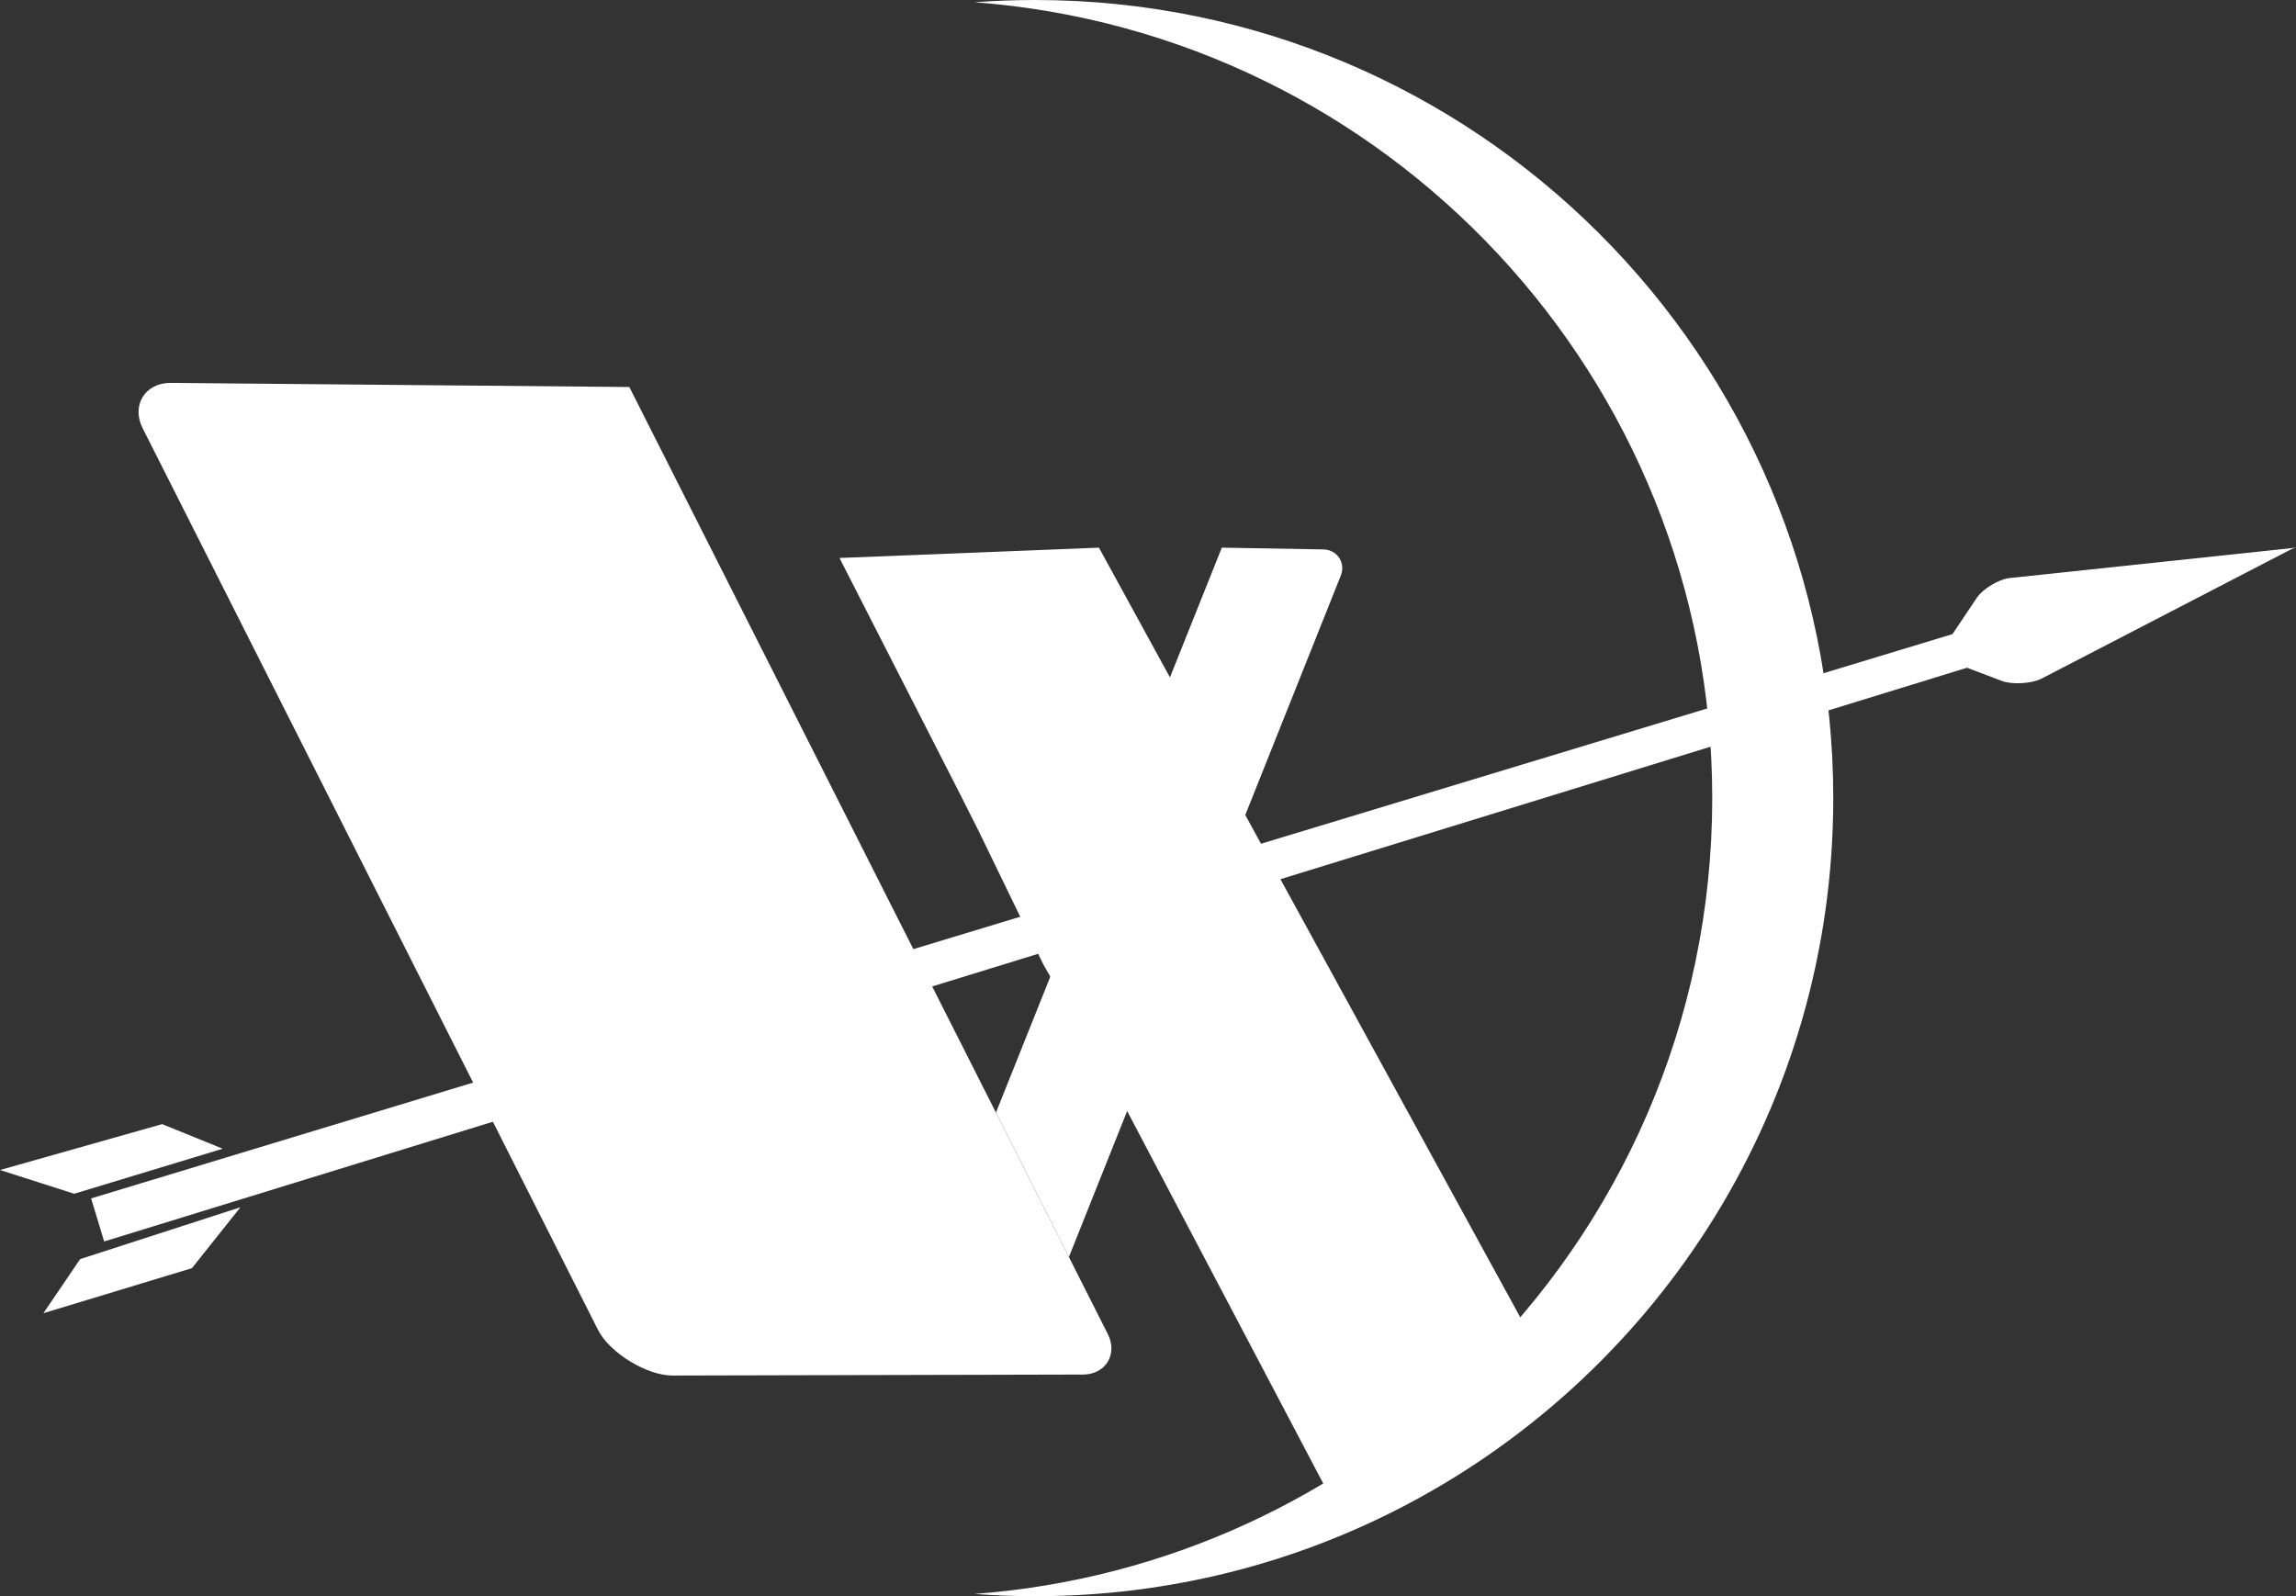 <svg version="1.1" xmlns="http://www.w3.org/2000/svg" xmlns:xlink="http://www.w3.org/1999/xlink" width="345.836" height="240.455" viewBox="1060.87,363.671,345.836,240.455"><rect x="1060.87" y="363.671" width="345.836" height="240.455" fill="#333333" stroke="none"/><g fill="#ffffff" fill-rule="nonzero" stroke="#000000" stroke-width="0" stroke-linecap="round" stroke-linejoin="round" stroke-miterlimit="10" stroke-dasharray="" stroke-dashoffset="0" font-family="none" font-weight="none" font-size="none" text-anchor="none" style="mix-blend-mode: normal"><path d="M1294.313,570.252c-4.347,4.265 -27.24,17.022 -32.189,20.581l-32.02,-60.822l-12.072,-21.037l-9.787,-20.193l-3.21,-6.352l-17.715,-34.703l39.078,-1.556l17.941,32.779l3.02,5.517l7.623,13.927z" id="Path 1"/><path d="M1244.908,446.17l15.289,0.267c2.088,0.037 3.402,2.012 2.628,3.952l-19.577,49.071l-8.955,22.445l-12.419,31.128l-10.99,-21.754l11.891,-29.745l9.073,-22.697z" id="Path 1"/><path d="M1357.274,464.22l-260.512,80.246l-20.205,6.224l-1.964,-6.487l280.552,-85.062l-2.277,3.396z" id="Path 1"/><path d="M1207.665,603.785c28.948,-2.17 55.039,-14.591 74.651,-33.644c22.489,-21.847 36.461,-52.413 36.461,-86.243c0,-63.333 -48.971,-115.229 -111.112,-119.887c3.009,-0.226 6.048,-0.34 9.115,-0.34c66.4,0 120.227,53.828 120.227,120.227c0,46.119 -25.967,86.172 -64.078,106.338c-16.76,8.868 -35.868,13.89 -56.149,13.89c-3.066,0 -6.106,-0.115 -9.115,-0.34z" id="Path 1"/><path d="M1210.885,531.279l10.99,21.754l5.861,11.602c1.537,3.043 -0.335,6.094 -3.744,6.102l-61.837,0.147c-3.864,0.009 -9.469,-3.43 -11.21,-6.879l-52.159,-103.288l-11.427,-22.629l-5.004,-9.91c-1.742,-3.449 0.38,-6.863 4.244,-6.828l9.206,0.083l18.131,0.163l41.727,0.374z" id="Path 1"/><path d="M1089.781,554.71l-22.371,6.783l5.529,-8.147l8.438,-2.73l15.712,-5.084z" id="Path 1"/><path d="M1072.045,543.499l-11.175,-3.574l24.424,-6.913l9.123,3.704z" id="Path 1"/><path d="M1368.89,457.495l37.048,-11.171c0.255,-0.077 0.273,-0.031 0.037,0.091l-37.604,19.491c-1.453,0.753 -4.435,0.926 -5.965,0.346l-5.58,-2.115l-4.412,-1.672z" id="Path 1"/><path d="M1369.182,457.547l-16.459,4.99l2.277,-3.396l3.653,-5.449c0.873,-1.302 3.305,-2.77 4.864,-2.936l43.188,-4.586z" id="Path 1"/></g></svg>